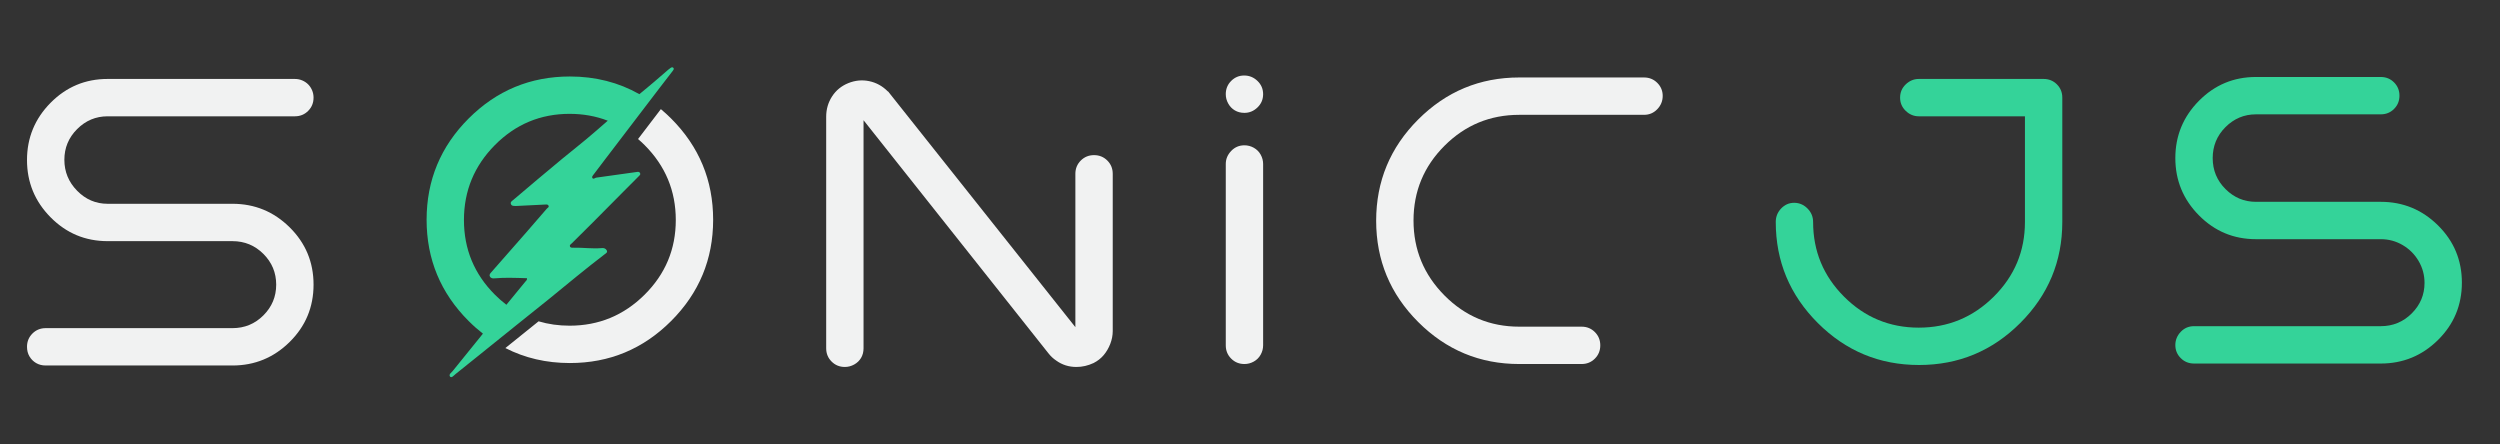 <?xml version="1.0" encoding="utf-8"?>
<!-- Generator: Adobe Illustrator 17.0.0, SVG Export Plug-In . SVG Version: 6.00 Build 0)  -->
<!DOCTYPE svg PUBLIC "-//W3C//DTD SVG 1.1//EN" "http://www.w3.org/Graphics/SVG/1.1/DTD/svg11.dtd">
<svg version="1.1" id="Layer_1" xmlns="http://www.w3.org/2000/svg" xmlns:xlink="http://www.w3.org/1999/xlink" x="0px" y="0px"
	 viewBox="380 1300 2250 400" xml:space="preserve">
<rect x="380" y="1300" width="2250" height="400" fill="#333333" stroke="none"/>
<g>
	<g>
		<path fill="#F1F2F2" d="M476.851,1404.673h168.536c4.714,0,8.695-1.618,11.944-4.866c3.241-3.241,4.866-7.222,4.866-11.943
			c0-2.357-0.443-4.569-1.327-6.636c-0.885-2.06-2.067-3.829-3.539-5.308c-1.479-1.472-3.249-2.654-5.308-3.538
			c-2.067-0.885-4.279-1.327-6.635-1.327H476.851c-20.057,0-37.158,7.154-51.313,21.454c-14.155,14.308-21.233,31.483-21.233,51.534
			c0,20.058,7.078,37.234,21.233,51.534c14.155,14.308,31.255,21.454,51.313,21.454h112.357c10.907,0,20.196,3.837,27.868,11.502
			c7.666,7.672,11.502,16.885,11.502,27.646c0,10.769-3.836,19.982-11.502,27.647c-7.672,7.673-16.961,11.502-27.868,11.502H421.115
			c-4.721,0-8.702,1.624-11.944,4.865c-3.248,3.249-4.866,7.23-4.866,11.944c0,3.248,0.733,6.123,2.212,8.626
			c1.472,2.509,3.462,4.499,5.971,5.972c2.502,1.472,5.378,2.212,8.626,2.212h168.094c20.052,0,37.227-7.078,51.534-21.234
			c14.3-14.155,21.454-31.331,21.454-51.534c0-20.196-7.154-37.379-21.454-51.534c-14.308-14.156-31.483-21.234-51.534-21.234
			H476.851c-10.616,0-19.76-3.905-27.426-11.721c-7.672-7.811-11.501-17.101-11.501-27.87c0-10.761,3.829-19.975,11.501-27.647
			C457.091,1408.508,466.235,1404.673,476.851,1404.673z"/>
		<path fill="#F1F2F2" d="M974.78,1398.211c-5.016,6.574-10.034,13.146-15.048,19.721c-1.828,2.398-3.657,4.796-5.487,7.194
			c1.994,1.719,3.958,3.51,5.873,5.424c18.724,18.731,28.089,41.216,28.089,67.459c0,26.251-9.366,48.658-28.089,67.237
			c-18.731,18.579-41.215,27.868-67.459,27.868c-9.848,0-19.156-1.308-27.923-3.923l-4.185,3.354
			c-8.587,6.885-17.154,13.796-25.725,20.702c17.52,8.967,36.86,13.487,58.054,13.487c35.533,0,65.91-12.608,91.124-37.821
			c25.214-25.215,37.821-55.584,37.821-91.125c0-35.534-12.607-65.911-37.821-91.126
			C981.004,1403.663,977.926,1400.854,974.78,1398.211z"/>
		<path fill="#F1F2F2" d="M1364.644,1439.619c-4.72,0-8.702,1.624-11.943,4.865c-3.249,3.249-4.866,7.23-4.866,11.944v138.014
			l-167.651-211.003c-0.297-0.586-0.74-1.03-1.327-1.326c-4.721-4.714-10.249-7.742-16.588-9.069
			c-6.346-1.326-12.608-0.732-18.801,1.77c-6.192,2.509-11.059,6.49-14.598,11.944c-3.539,5.46-5.308,11.577-5.308,18.357v208.348
			c0,4.721,1.618,8.703,4.866,11.944c3.241,3.241,7.222,4.865,11.943,4.865c2.945,0,5.751-0.738,8.405-2.211
			c2.654-1.472,4.713-3.463,6.193-5.971c1.473-2.503,2.212-5.378,2.212-8.627v-205.251l166.325,209.675
			c2.06,2.654,4.423,4.865,7.078,6.635c5.308,3.829,11.349,5.75,18.137,5.75c5.308,0,10.464-1.182,15.482-3.538
			c3.539-1.769,6.56-4.127,9.069-7.078c2.502-2.945,4.491-6.338,5.971-10.175c1.473-3.829,2.212-7.664,2.212-11.501v-141.552
			c0-4.714-1.624-8.695-4.865-11.944C1373.339,1441.243,1369.359,1439.619,1364.644,1439.619z"/>
		<path fill="#F1F2F2" d="M1508.406,1432.983c-2.654-1.472-5.46-2.212-8.404-2.212c-4.721,0-8.703,1.7-11.944,5.087
			c-3.249,3.395-4.865,7.3-4.865,11.723v163.228c0,4.721,1.616,8.702,4.865,11.943c3.241,3.249,7.223,4.866,11.944,4.866
			c2.944,0,5.751-0.732,8.404-2.212c2.655-1.472,4.714-3.539,6.193-6.194c1.473-2.654,2.213-5.453,2.213-8.404V1447.58
			c0-2.945-0.74-5.75-2.213-8.405C1513.12,1436.522,1511.06,1434.462,1508.406,1432.983z"/>
		<path fill="#F1F2F2" d="M1499.78,1367.957c-4.575,0-8.481,1.625-11.722,4.866c-3.249,3.249-4.865,7.23-4.865,11.943
			c0,2.951,0.732,5.75,2.212,8.405c1.472,2.654,3.463,4.721,5.971,6.193c2.503,1.479,5.378,2.212,8.627,2.212
			c4.423,0,8.328-1.618,11.721-4.865c3.387-3.243,5.088-7.224,5.088-11.944c0-4.713-1.701-8.694-5.088-11.943
			C1508.33,1369.582,1504.349,1367.957,1499.78,1367.957z"/>
		<path fill="#F1F2F2" d="M1859.627,1369.727H1747.27c-35.388,0-65.69,12.607-90.904,37.821
			c-25.213,25.215-37.82,55.591-37.82,91.125c0,35.54,12.607,65.911,37.82,91.125c25.215,25.215,55.516,37.821,90.904,37.821h56.178
			c4.714,0,8.695-1.618,11.944-4.866c3.241-3.241,4.865-7.222,4.865-11.943c0-4.714-1.624-8.695-4.865-11.943
			c-3.249-3.243-7.23-4.866-11.944-4.866h-56.178c-26.251,0-48.659-9.359-67.237-28.09c-18.579-18.723-27.868-41.207-27.868-67.459
			c0-26.243,9.29-48.659,27.868-67.237c18.579-18.579,40.987-27.868,67.237-27.868h112.357c4.714,0,8.696-1.693,11.944-5.087
			c3.241-3.387,4.865-7.368,4.865-11.943c0-4.569-1.624-8.475-4.865-11.723C1868.322,1371.351,1864.341,1369.727,1859.627,1369.727z
			"/>
		<path fill="#34D399" d="M2219.256,1371.054h-112.357c-4.423,0-8.336,1.624-11.723,4.865c-3.393,3.249-5.087,7.23-5.087,11.944
			c0,4.721,1.694,8.702,5.087,11.943c3.387,3.249,7.3,4.866,11.723,4.866h95.547v95.105c0,26.251-9.365,48.659-28.088,67.237
			c-18.731,18.579-41.215,27.868-67.459,27.868c-26.251,0-48.659-9.289-67.237-27.868c-18.579-18.579-27.868-40.987-27.868-67.237
			c0-4.713-1.701-8.771-5.088-12.165c-3.393-3.387-7.374-5.087-11.943-5.087c-4.575,0-8.481,1.7-11.722,5.087
			c-3.249,3.393-4.865,7.451-4.865,12.165c0,35.388,12.607,65.69,37.82,90.904c25.215,25.213,55.584,37.82,91.126,37.82
			c35.532,0,65.91-12.607,91.125-37.82c25.214-25.215,37.82-55.516,37.82-90.904v-111.915c0-4.714-1.624-8.695-4.865-11.944
			C2227.951,1372.678,2223.971,1371.054,2219.256,1371.054z"/>
		<path fill="#34D399" d="M2574.24,1502.875c-14.306-14.156-31.483-21.234-51.533-21.234H2410.35
			c-10.617,0-19.762-3.829-27.426-11.501c-7.672-7.664-11.501-16.954-11.501-27.868c0-10.907,3.829-20.196,11.501-27.868
			c7.664-7.664,16.809-11.501,27.426-11.501h112.357c4.714,0,8.695-1.617,11.944-4.866c3.241-3.241,4.865-7.222,4.865-11.943
			c0-4.714-1.624-8.695-4.865-11.944c-3.249-3.241-7.23-4.865-11.944-4.865H2410.35c-20.058,0-37.158,7.154-51.313,21.454
			c-14.156,14.308-21.232,31.483-21.232,51.534c0,20.058,7.077,37.234,21.232,51.534c14.156,14.308,31.255,21.454,51.313,21.454
			h112.357c7.078,0,13.637,1.77,19.684,5.308c6.042,3.539,10.838,8.336,14.377,14.377c3.538,6.047,5.307,12.607,5.307,19.685
			c0,10.616-3.835,19.76-11.501,27.425c-7.672,7.673-16.961,11.502-27.868,11.502h-168.094c-4.721,0-8.703,1.7-11.944,5.087
			c-3.249,3.393-4.865,7.374-4.865,11.943c0,4.576,1.616,8.481,4.865,11.723c3.241,3.249,7.223,4.866,11.944,4.866h168.094
			c20.051,0,37.227-7.078,51.533-21.234c14.302-14.155,21.454-31.331,21.454-51.534
			C2595.695,1534.213,2588.542,1517.03,2574.24,1502.875z"/>
		<path fill="#34D399" d="M854.024,1585.195l20.001-16.028c16.616-13.507,33.04-27.265,50.086-40.251
			c1.13-0.861,2.9-1.686,2.003-3.516c-0.843-1.716-2.481-2.302-4.484-2.123c-8.514,0.765-17.016-0.538-25.537-0.353
			c-1.124,0.024-2.768,0.221-3.163-1.25c-0.371-1.369,1.088-2.063,1.919-2.894c6.26-6.242,12.574-12.43,18.816-18.691
			c9.303-9.327,18.565-18.714,27.851-28.066c1.848-1.859,3.701-3.713,5.549-5.572c2.655-2.661,5.309-5.315,7.958-7.982
			c0.574-0.579,1.259-1.141,1.246-1.94c-0.004-0.257-0.078-0.538-0.254-0.853c-0.556-0.981-1.441-1.1-2.469-0.957
			c-0.658,0.096-1.315,0.185-1.973,0.275c-3.844,0.538-7.689,1.076-11.533,1.608c-3.641,0.505-7.281,1.02-10.922,1.529
			c-4.162,0.582-8.324,1.158-12.486,1.748c-1.142,0.161-2.409,1.662-3.354,0.508c-0.419-0.508-0.431-1.028-0.251-1.531
			c0.269-0.741,0.957-1.441,1.387-2.021c3.414-4.58,6.882-9.124,10.356-13.662c1.74-2.272,3.48-4.544,5.214-6.822
			c4.682-6.141,9.369-12.281,14.051-18.422c0.09-0.119,0.181-0.237,0.271-0.355c6.848-8.98,13.7-17.958,20.553-26.936
			c0.488-0.64,0.977-1.28,1.465-1.92c2.159-2.828,4.315-5.658,6.476-8.486c4.197-5.501,8.454-10.954,12.67-16.442
			c0.263-0.347,0.538-0.718,0.717-1.106c0.269-0.586,0.299-1.196-0.335-1.776c-0.825-0.753-1.8-0.15-2.595,0.419
			c-0.67,0.472-1.333,0.957-1.955,1.489c-2.206,1.889-4.401,3.797-6.595,5.698c-3.958,3.438-7.922,6.876-11.976,10.194
			c-2.443,2.003-4.865,4.028-7.301,6.038c-18.689-10.581-39.53-15.906-62.549-15.906c-35.54,0-65.911,12.607-91.125,37.82
			c-25.214,25.215-37.821,55.592-37.821,91.126c0,35.54,12.607,65.91,37.821,91.125c4.146,4.146,8.445,7.916,12.87,11.381
			c-9.015,11.14-18.036,22.277-27.034,33.429c-1.208,1.489-3.755,3.151-2.745,4.891c0.078,0.144,0.173,0.281,0.305,0.425
			c1.321,1.429,3.492-1.303,4.933-2.457c6.673-5.333,13.333-10.685,19.982-16.042c3.707-2.984,7.417-5.965,11.124-8.952
			c1.474-1.188,2.951-2.373,4.425-3.561c6.41-5.164,12.816-10.333,19.238-15.481L854.024,1585.195z M797.552,1498.009
			c0-26.243,9.29-48.728,27.868-67.459c18.579-18.723,40.987-28.089,67.238-28.089c12.273,0,23.712,2.075,34.34,6.171
			c-3.37,2.905-6.734,5.816-10.069,8.762c-6.075,5.351-12.365,10.469-18.667,15.564c-4.179,3.378-8.371,6.744-12.514,10.164
			c-7.54,6.23-15.037,12.52-22.529,18.804c-7.091,5.955-14.182,11.904-21.19,17.949c-1.136,0.974-3.055,1.907-2.135,3.94
			c0.831,1.836,2.774,1.417,4.341,1.578l12.145-0.599l14.151-0.698c1.031-0.102,2.192-0.257,2.89,0.632
			c0.034,0.044,0.073,0.078,0.106,0.127c1.017,1.561-0.67,2.105-1.387,2.942c-6.308,7.318-12.616,14.637-18.978,21.907
			c-8.161,9.339-16.353,18.649-24.544,27.958c-2.146,2.433-4.275,4.879-6.422,7.312c-1.034,1.172-2.129,2.272-1.238,3.922
			c0.933,1.728,2.685,1.752,4.323,1.602c4.134-0.367,8.263-0.489,12.396-0.492c0.242,0,0.485-0.005,0.728-0.004
			c2.711,0.009,5.422,0.068,8.134,0.145c2.582,0.074,5.166,0.165,7.752,0.249c0.275,1.62-0.879,2.356-1.62,3.259
			c-1.333,1.626-2.667,3.247-4,4.867c-4.315,5.252-8.62,10.514-12.928,15.772c-3.562-2.725-7.007-5.733-10.324-9.051
			C806.842,1546.667,797.552,1524.26,797.552,1498.009z"/>
	</g>
</g>
</svg>

